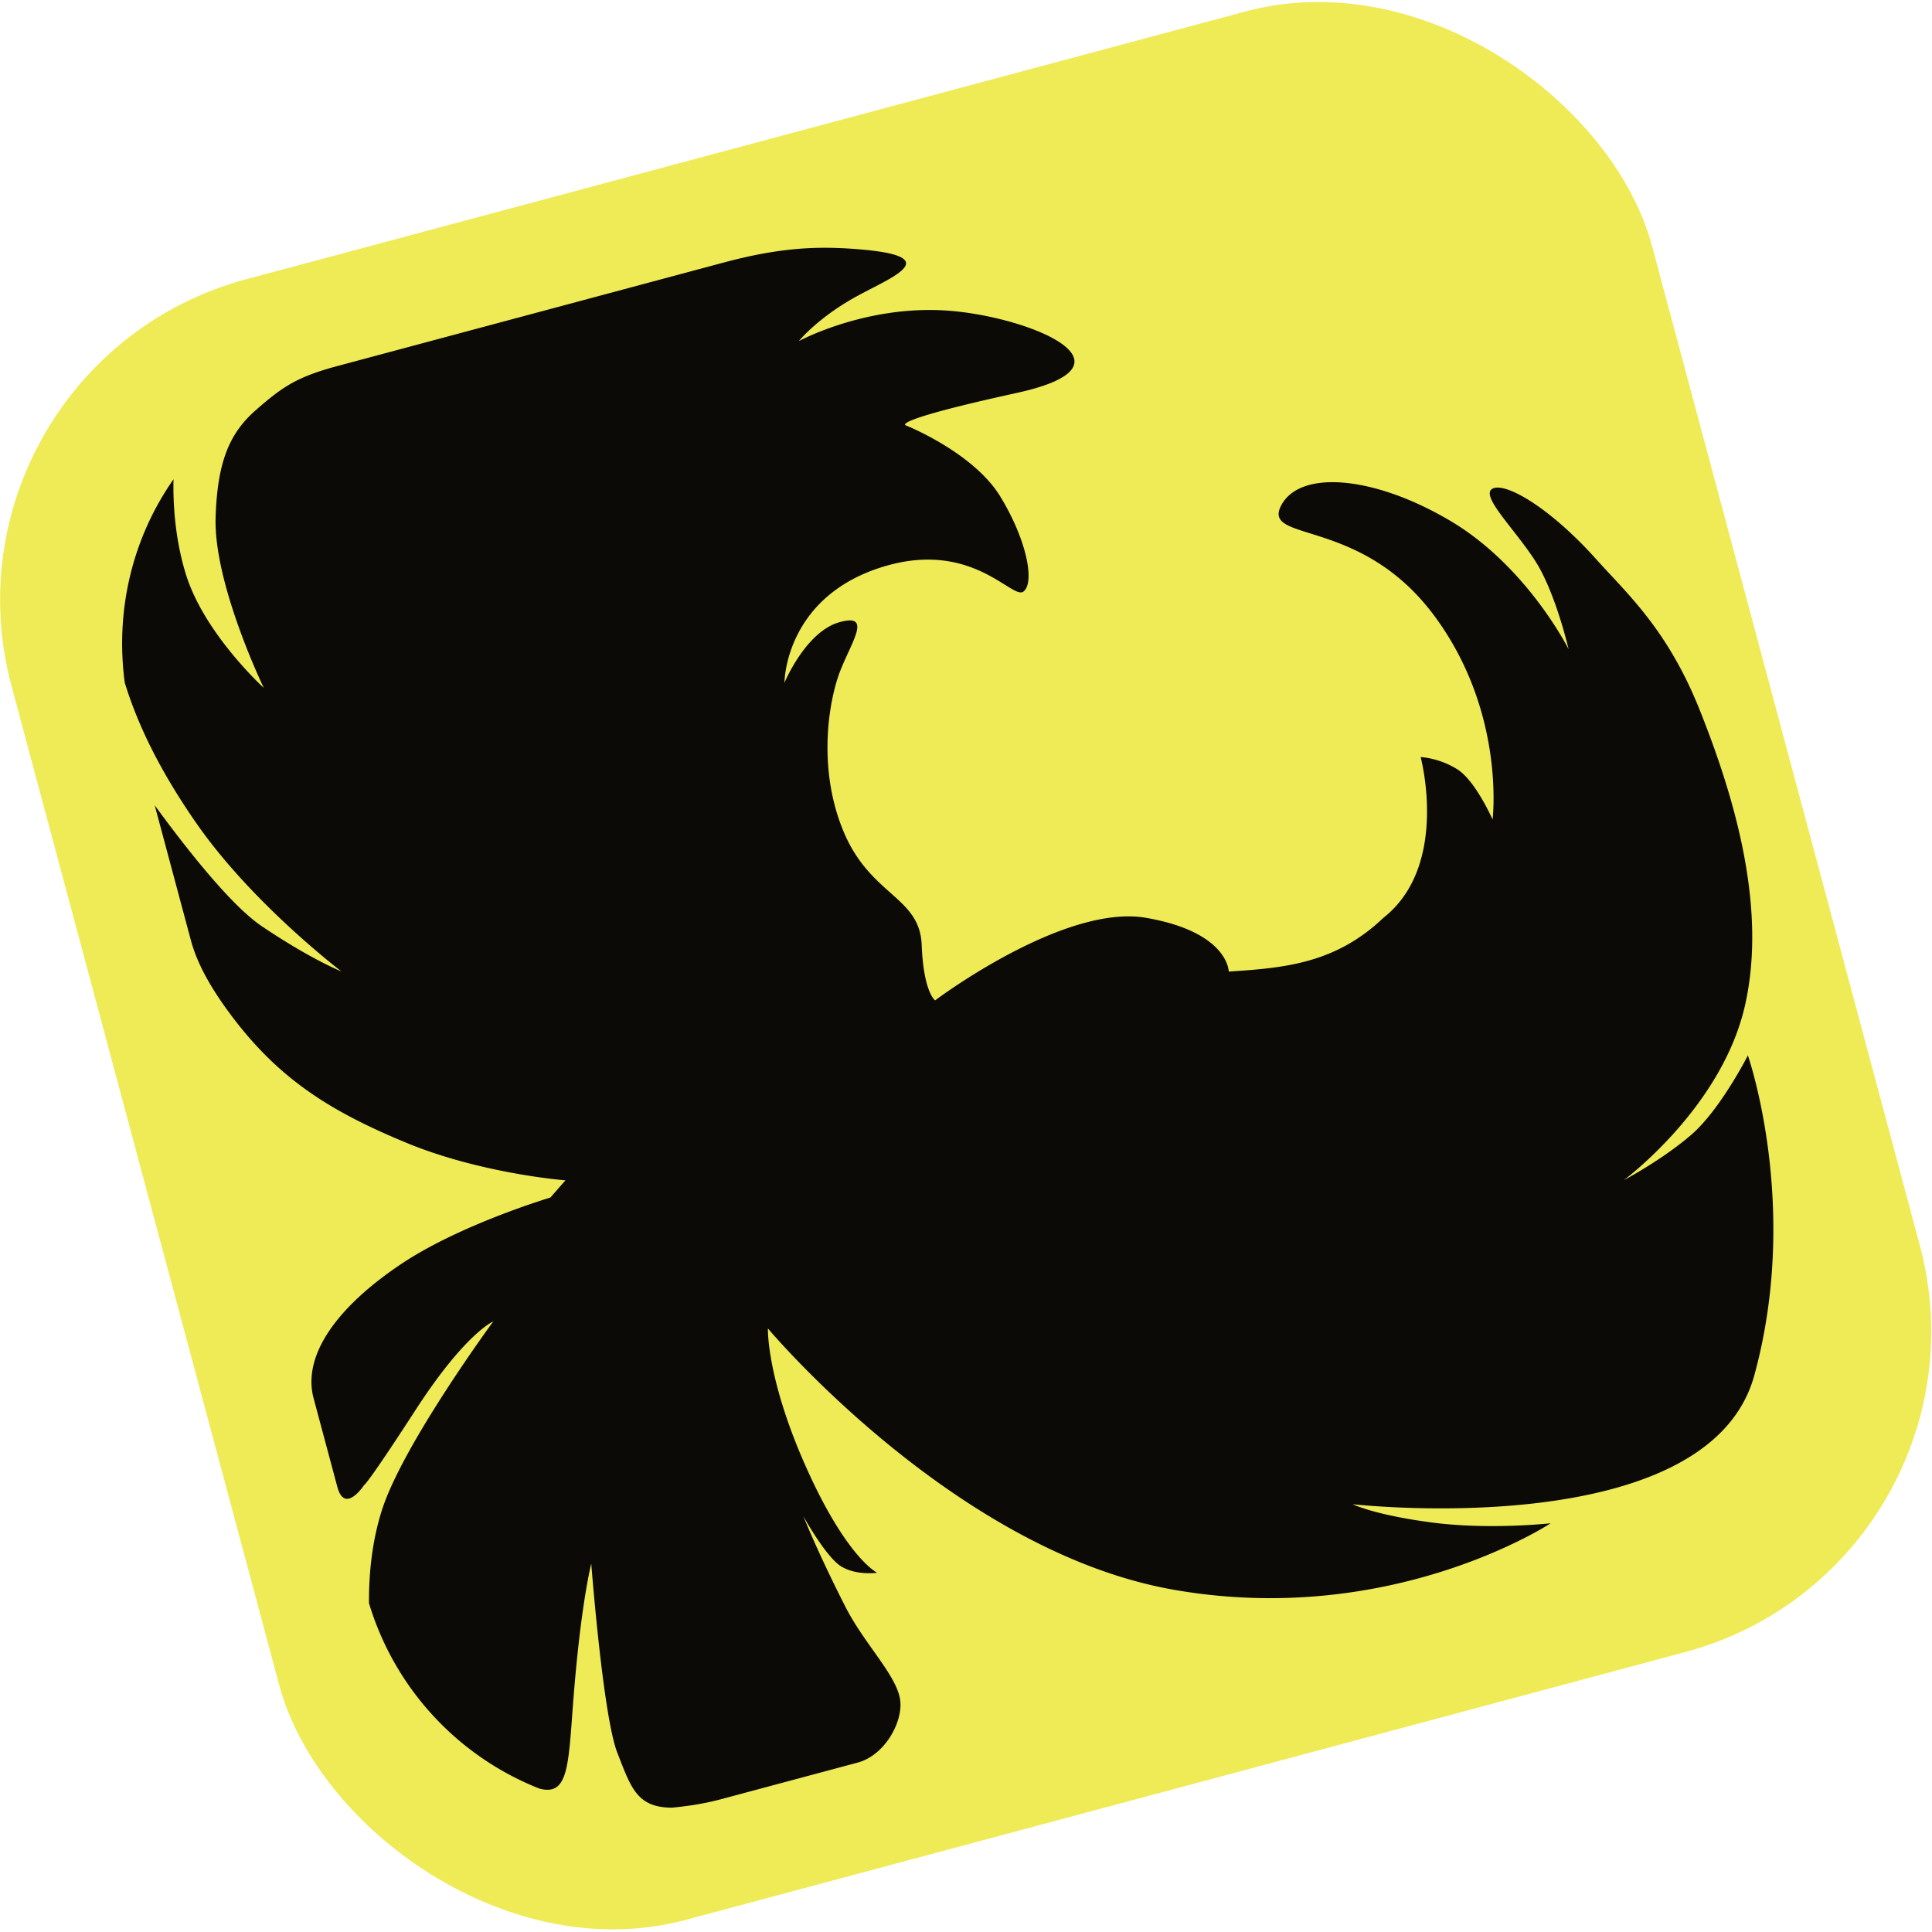 <svg xmlns="http://www.w3.org/2000/svg" viewBox="0 0 1024 1024">
  <g stroke-width=".98" transform="rotate(-15 -51.37 39.42) scale(1.023)">
    <rect width="880" height="880" x="-77.96" y="187.07" fill="#efeb56" rx="172" ry="172"/>
    <path fill="#0b0a07" d="M402.99 253.64c-19.85-6.95-38.44-10.9-68.08-10.9H127.94c-21.72 0-30.27 3.08-46.42 11-16.16 7.9-26.28 20.32-34.76 48.5-9.93 33 1.27 91.68 1.27 91.68s-22.6-35.17-23.76-67.5c-.71-19.84 3.32-37.91 6.55-48.98-27.95 23.43-46.68 57.02-51.67 95.22.97 26.56 7.34 53.07 16.9 79.72 17.19 47.93 52.82 93.86 52.82 93.86s-13.5-9.97-33.81-33.32c-12.9-14.82-28-50.62-37.36-74.87v72.34c0 13.2 3.9 27.4 9.84 42.38 15.48 39.04 37.17 62.1 70.7 87.83 33.55 25.74 74.72 40.23 74.72 40.23l-9.86 6.6s-48.76 1.33-83.87 13.35C1.28 713.77-22.3 733.3-22.3 756.18v47.48c0 14.92 13.58 2.71 13.58 2.71s.96.8 36-30.82c35.05-31.62 50.65-33.8 50.65-33.8s-61.05 48.92-80.64 78.91c-10.08 15.44-15.94 32.4-19.34 45.4a149.56 149.56 0 0 0 60.4 115.67c13.3 7.67 17.4-7.05 28.05-37.42 17.3-49.36 28.08-68.15 28.08-68.15s-14.63 78.07-12.3 98.22c2.14 18.68 2.2 29.92 19.94 34.67 8.4 1.45 17 2.36 25.82 2.36h73.16c14.45 0 27.67-13.84 29.57-24.82 2.22-12.87-10.11-32.87-14.78-54.8-6.64-31.23-8.89-50.9-8.89-50.9s5.75 23.23 12.1 30.03c6.34 6.81 17.23 8.1 17.23 8.1s-13.13-11.26-21.28-61.67c-8.15-50.42-.63-75.26-.63-75.26s63.41 136.27 167.62 184.99c104.2 48.71 198 17.48 198 17.48s-31.41-4.74-59.35-16.31c-27.95-11.57-37.19-19.77-37.19-19.77s172.45 67.73 218.3-10.67c45.85-78.4 39.66-160.93 39.66-160.93s-20.95 23.33-38.8 32.03c-17.85 8.7-40.04 13.77-40.04 13.77s58.29-22.9 83.76-70.57c25.46-47.67 22.58-109.95 17.3-154.61-5.29-44.67-20.8-68-31.62-89.37-16.3-32.19-35.55-51.45-42.75-49.02-7.2 2.44 8.9 27.87 13.37 46.53 4.46 18.67 3.53 43.9 3.53 43.9s-9.62-46.98-41.9-80.02c-32.27-33.03-68.8-46.1-82.88-30.21-14.08 15.88 37.93 15.99 61.6 74.37 23.66 58.38 2.3 110.9 2.3 110.9s-3.3-21.64-10.92-29.87c-7.62-8.22-16.7-11.02-16.7-11.02s.05 58.24-40.24 75.47c-30.2 16.46-56.25 11.78-84.57 6.14 0 0 5.28-19.69-34.1-37.96-39.36-18.27-116.7 13-116.7 13s-4.74-5.4.73-29.66c5.48-24.27-18.89-31.31-23.84-66.61-4.95-35.3 9.94-67.85 19.7-81.2 9.75-13.33 24.17-24.91 6.08-24.61-18.1.3-35.48 22.92-35.48 22.92s11.07-41.3 61.9-44.67c50.82-3.36 62.98 33.86 69.9 31.09 6.92-2.78 8.74-24.94 1.21-50.63-7.53-25.7-37.54-48.15-37.54-48.15s-10.05-4.75 59.6-1.53c69.65 3.22 14.75-37.74-24.95-50.95s-77.11-4.2-77.11-4.2 12.32-9 34.25-14.49c20.1-5.03 52.42-7.9 6.44-24.01z"/>
  </g>
</svg>
